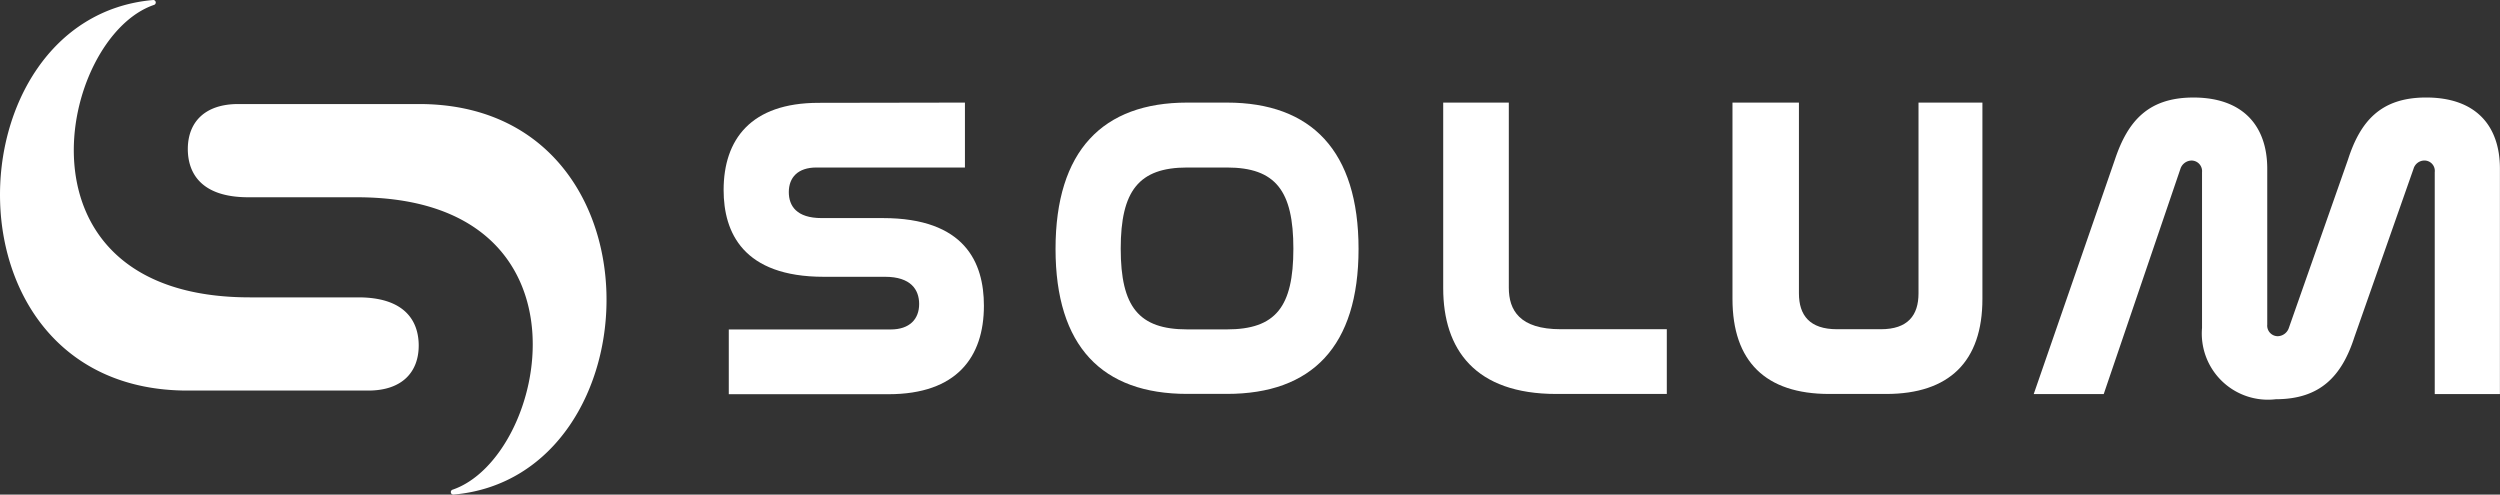 <svg xmlns="http://www.w3.org/2000/svg" width="115.531" height="22.857" viewBox="0 0 115.531 22.857">
  <rect x="0" y="0" width="115.531" height="22.857" fill="#333333" stroke="none"/>
  <g id="Group_4" data-name="Group 4" transform="translate(-329.31 92.659)">
    <g id="Group_2" data-name="Group 2" transform="translate(362.747 -88.153)">
      <path id="Path_6" data-name="Path 6" d="M400.8-84.1V-81.1h-6.863c-.857,0-1.276.459-1.276,1.137,0,.638.359,1.2,1.516,1.2h2.832c3.79,0,4.668,2.055,4.668,4.05,0,2.374-1.256,4.089-4.409,4.089h-7.381v-2.992h7.48c.878,0,1.317-.479,1.317-1.177,0-.658-.379-1.257-1.576-1.257h-2.832c-3.731,0-4.628-2.054-4.628-4.009,0-2.334,1.257-4.03,4.389-4.03Z" transform="translate(-389.645 84.335)" fill="#fff"/>
      <path id="Path_7" data-name="Path 7" d="M425.248-84.1c3.909,0,6.084,2.234,6.084,6.762,0,4.508-2.154,6.7-6.084,6.7h-1.835c-3.93,0-6.084-2.195-6.084-6.7,0-4.528,2.174-6.762,6.084-6.762ZM423.413-81.1c-2.234,0-3.072,1.077-3.072,3.75,0,2.693.838,3.731,3.072,3.731h1.835c2.254,0,3.072-1.038,3.072-3.731,0-2.673-.818-3.75-3.072-3.75Z" transform="translate(-401.987 84.335)" fill="#fff"/>
      <path id="Path_8" data-name="Path 8" d="M452.688-84.1v8.558c0,1.037.5,1.915,2.394,1.915h4.907v2.992h-5.107c-3.75,0-5.226-2.055-5.226-4.887V-84.1Z" transform="translate(-416.399 84.335)" fill="#fff"/>
      <path id="Path_9" data-name="Path 9" d="M476.847-84.1v8.817c0,1.017.5,1.656,1.756,1.656h2.035c1.236,0,1.735-.638,1.735-1.656V-84.1h2.953v9.076c0,2.893-1.537,4.389-4.449,4.389h-2.633c-2.933,0-4.468-1.5-4.468-4.389V-84.1Z" transform="translate(-427.151 84.335)" fill="#fff"/>
      <path id="Path_10" data-name="Path 10" d="M502.135-70.823H498.9l3.75-10.832c.6-1.8,1.556-2.872,3.63-2.872,2.294,0,3.412,1.316,3.412,3.291v7.2a.49.49,0,0,0,.479.539.557.557,0,0,0,.518-.379l2.733-7.78c.579-1.8,1.536-2.872,3.611-2.872,2.314,0,3.411,1.316,3.411,3.291v10.413h-3.012V-81.077a.479.479,0,0,0-.479-.539.526.526,0,0,0-.5.379l-2.733,7.78c-.579,1.8-1.576,2.872-3.631,2.872a3.056,3.056,0,0,1-3.411-3.291v-7.2a.49.49,0,0,0-.478-.539.551.551,0,0,0-.519.379Z" transform="translate(-438.354 84.528)" fill="#fff"/>
    </g>
    <g id="Group_3" data-name="Group 3" transform="translate(329.31 -92.659)">
      <path id="Path_11" data-name="Path 11" d="M345.868-78.917h-5.014c-11.33,0-8.827-12.031-4.418-13.518a.116.116,0,0,0-.062-.222c-9.407.831-9.949,18.047,1.6,18.047h8.356c1.554,0,2.33-.847,2.33-2.083C348.657-77.858,347.986-78.917,345.868-78.917Z" transform="translate(-329.31 92.659)" fill="#fff"/>
      <path id="Path_12" data-name="Path 12" d="M347.769-79.676h5.013c11.33,0,8.827,12.031,4.419,13.517a.116.116,0,0,0,.061.222c9.407-.832,9.949-18.047-1.6-18.047h-8.357c-1.553,0-2.33.847-2.33,2.083C344.979-80.735,345.65-79.676,347.769-79.676Z" transform="translate(-336.296 88.792)" fill="#fff"/>
    </g>
  </g>
</svg>

